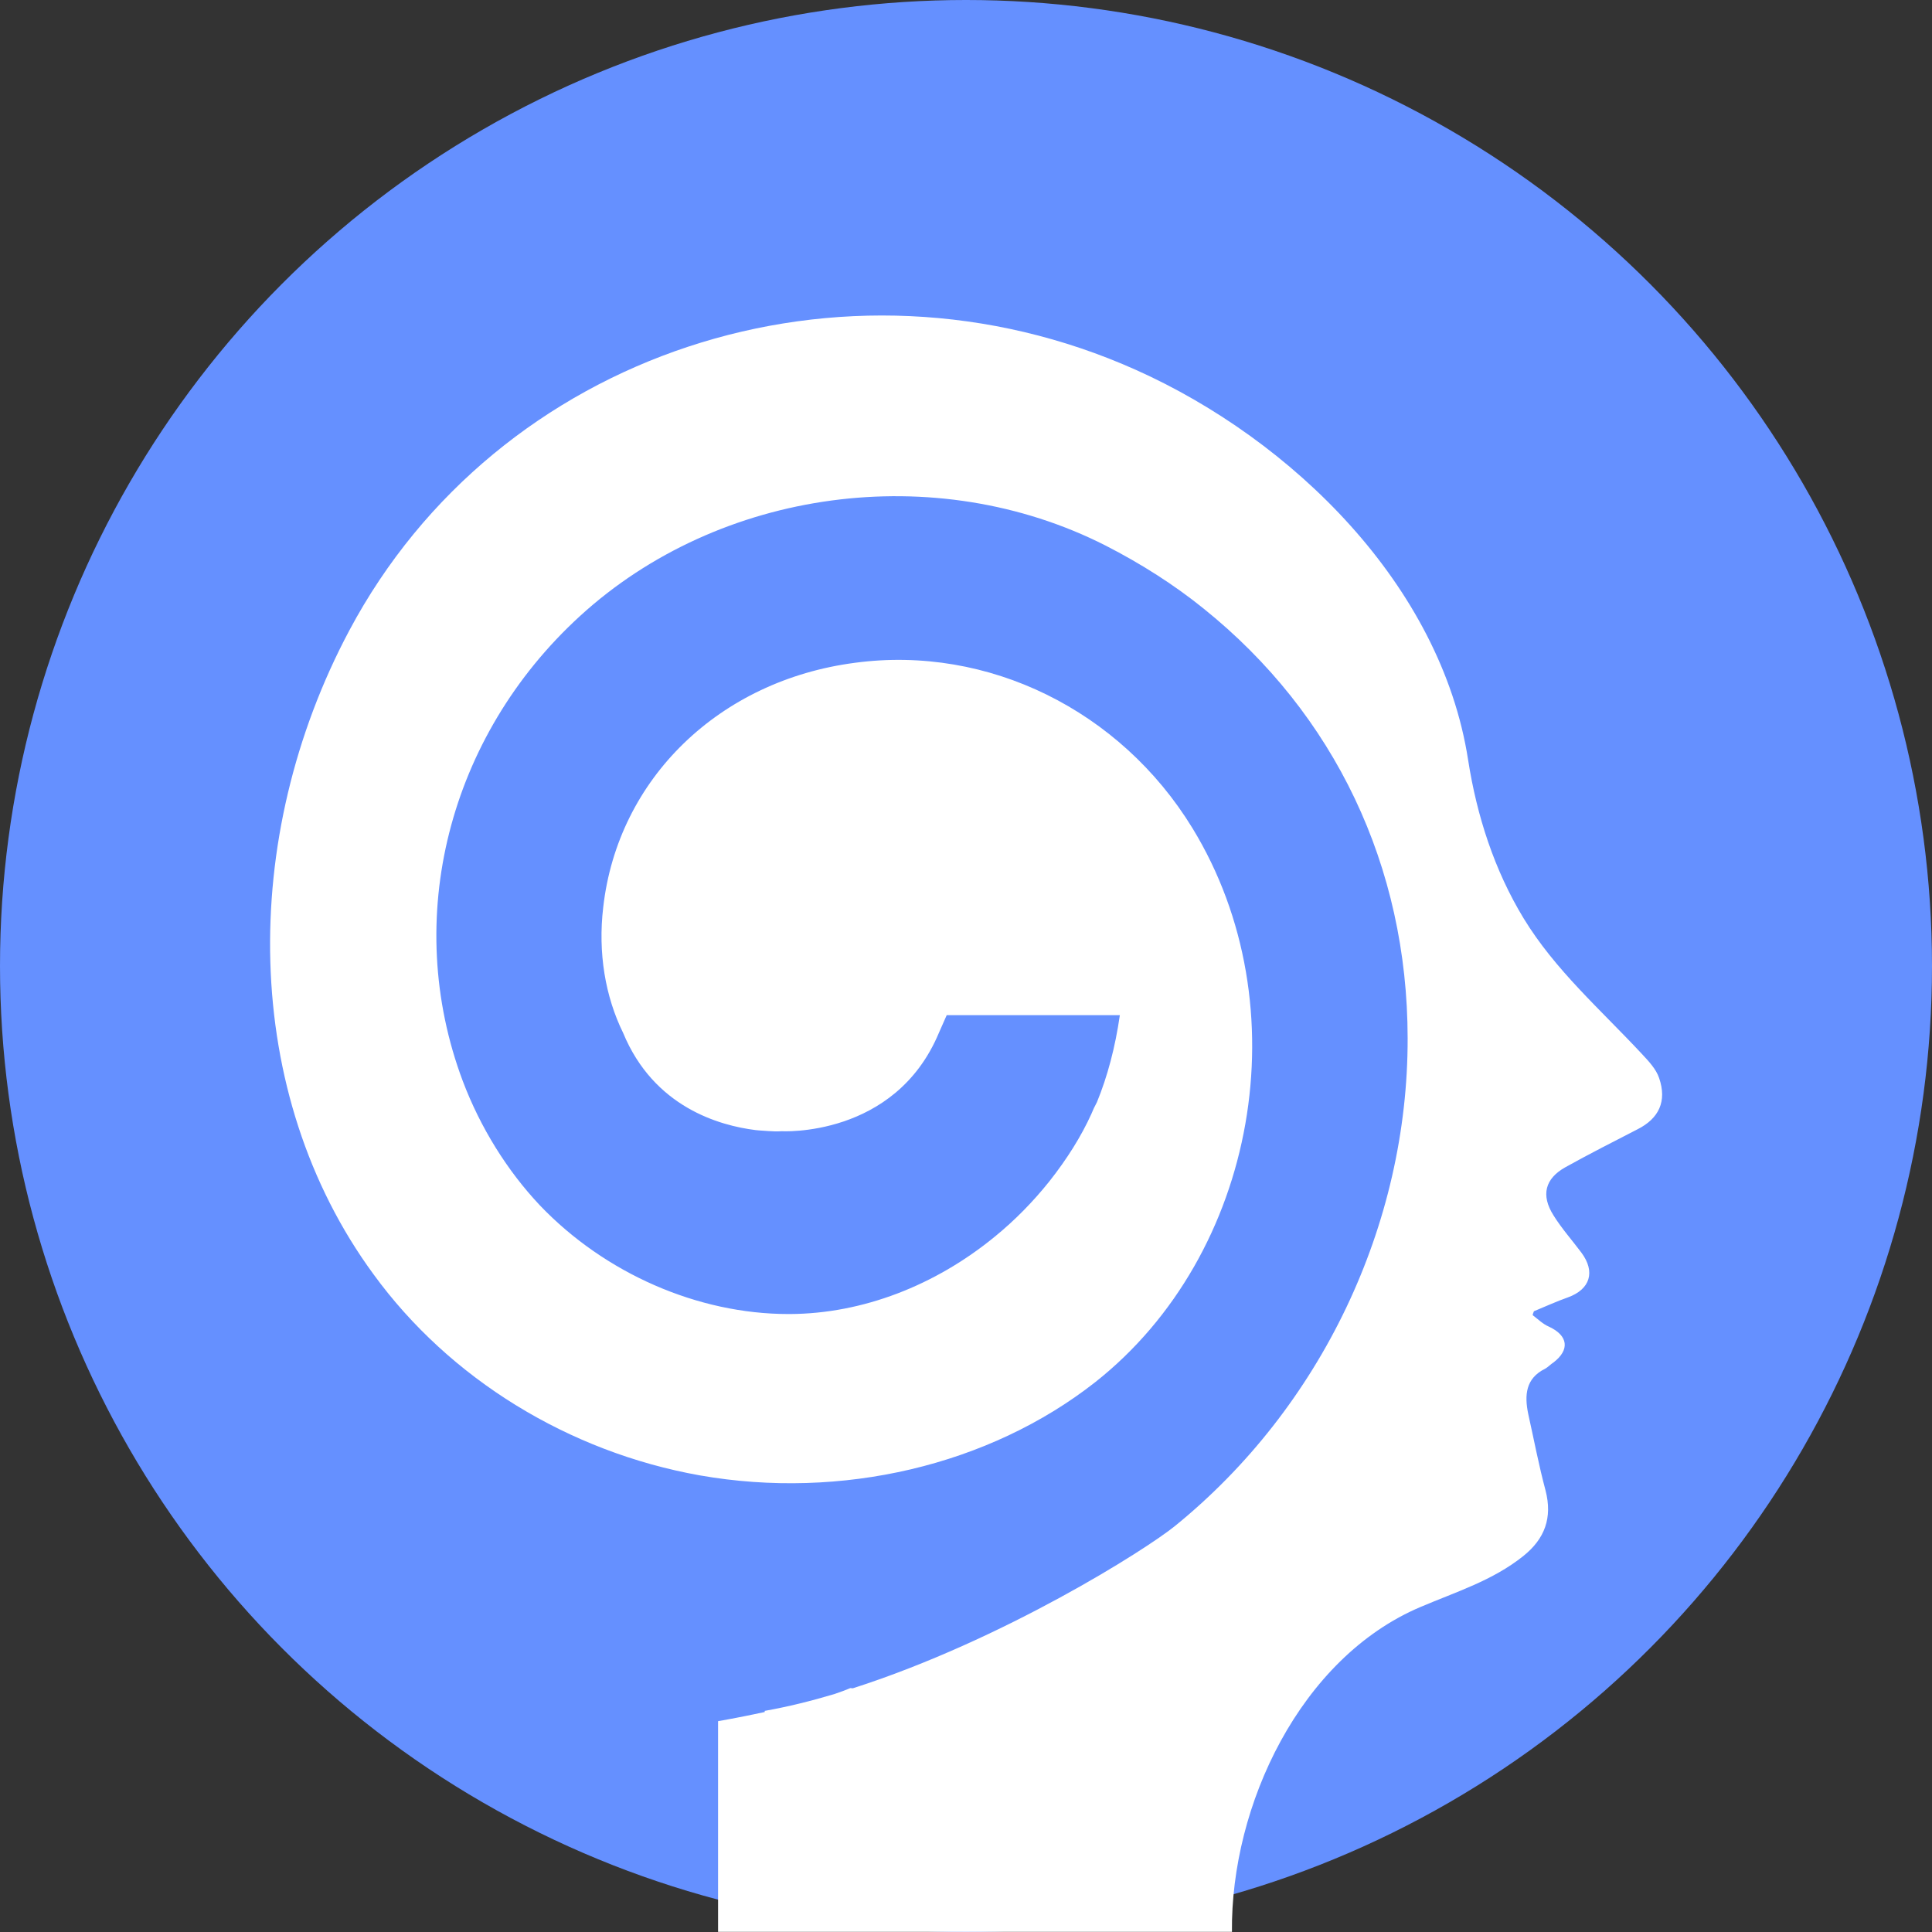 <svg width="49" height="49" viewBox="0 0 49 49" fill="none" xmlns="http://www.w3.org/2000/svg">
<rect x="0" y="0" width="49" height="49" fill="#333333" stroke="none"/>
<circle cx="24.5" cy="24.5" r="24.5" fill="#6590FF"/>
<g clip-path="url(#clip0)">
<path d="M42.08 27.344C42.005 27.116 41.813 26.913 41.64 26.728C40.602 25.613 39.442 24.604 38.642 23.29C37.899 22.067 37.455 20.688 37.235 19.275C36.548 14.842 32.774 11.158 28.818 9.385C21.369 6.047 12.61 8.944 8.86 15.989C6.059 21.247 6.115 27.737 9.472 32.317C11.403 34.972 14.424 36.826 17.749 37.419C21.34 38.049 25.086 37.167 27.775 35.057C31.89 31.81 32.998 25.509 30.244 21.005C28.416 18.014 25.058 16.359 21.691 16.809C18.245 17.255 15.668 19.749 15.299 23.011C15.163 24.167 15.35 25.272 15.804 26.197C16.585 28.084 18.25 28.548 19.166 28.662C19.199 28.667 19.227 28.667 19.264 28.671C19.433 28.686 19.573 28.69 19.666 28.695H19.718C19.774 28.695 19.811 28.69 19.811 28.69C19.811 28.69 22.697 28.866 23.814 26.192L24.011 25.746H28.402C28.285 26.562 28.088 27.301 27.822 27.951C27.761 28.064 27.714 28.164 27.681 28.249C27.424 28.818 27.064 29.392 26.615 29.961C26.199 30.482 25.736 30.952 25.231 31.364C23.716 32.606 21.874 33.318 20.036 33.327C20.012 33.327 19.998 33.327 19.998 33.327C17.698 33.327 15.345 32.298 13.695 30.573C12.863 29.691 12.184 28.6 11.736 27.415C10.197 23.314 11.366 18.682 14.71 15.624C18.25 12.386 23.73 11.646 28.041 13.837C28.949 14.302 29.786 14.837 30.525 15.434C33.854 18.108 35.697 21.977 35.701 26.329C35.711 31.066 33.508 35.693 29.8 38.703C29.07 39.296 25.446 41.595 21.63 42.819L21.565 42.814C21.448 42.866 21.312 42.913 21.163 42.965C20.574 43.141 19.98 43.288 19.395 43.392V43.421C18.736 43.563 18.212 43.653 18.212 43.653V48.996H31.245C31.212 45.791 32.98 42.046 36.029 40.756C36.931 40.372 37.857 40.088 38.638 39.462C39.18 39.026 39.377 38.495 39.199 37.803C39.026 37.158 38.904 36.508 38.759 35.859C38.661 35.385 38.694 34.958 39.185 34.716C39.264 34.673 39.325 34.602 39.4 34.555C39.821 34.233 39.77 33.872 39.288 33.649C39.133 33.583 39.003 33.455 38.872 33.355C38.876 33.322 38.89 33.294 38.904 33.256C39.194 33.137 39.48 33.005 39.765 32.905C40.331 32.701 40.471 32.255 40.106 31.767C39.872 31.454 39.606 31.156 39.4 30.824C39.077 30.312 39.185 29.895 39.699 29.605C40.303 29.269 40.91 28.961 41.528 28.643C42.075 28.368 42.281 27.932 42.08 27.344Z" fill="white"/>
</g>
<defs>
<clipPath id="clip0">
<rect width="35.306" height="41" fill="white" transform="translate(6.848 8)"/>
</clipPath>
</defs>
</svg>
